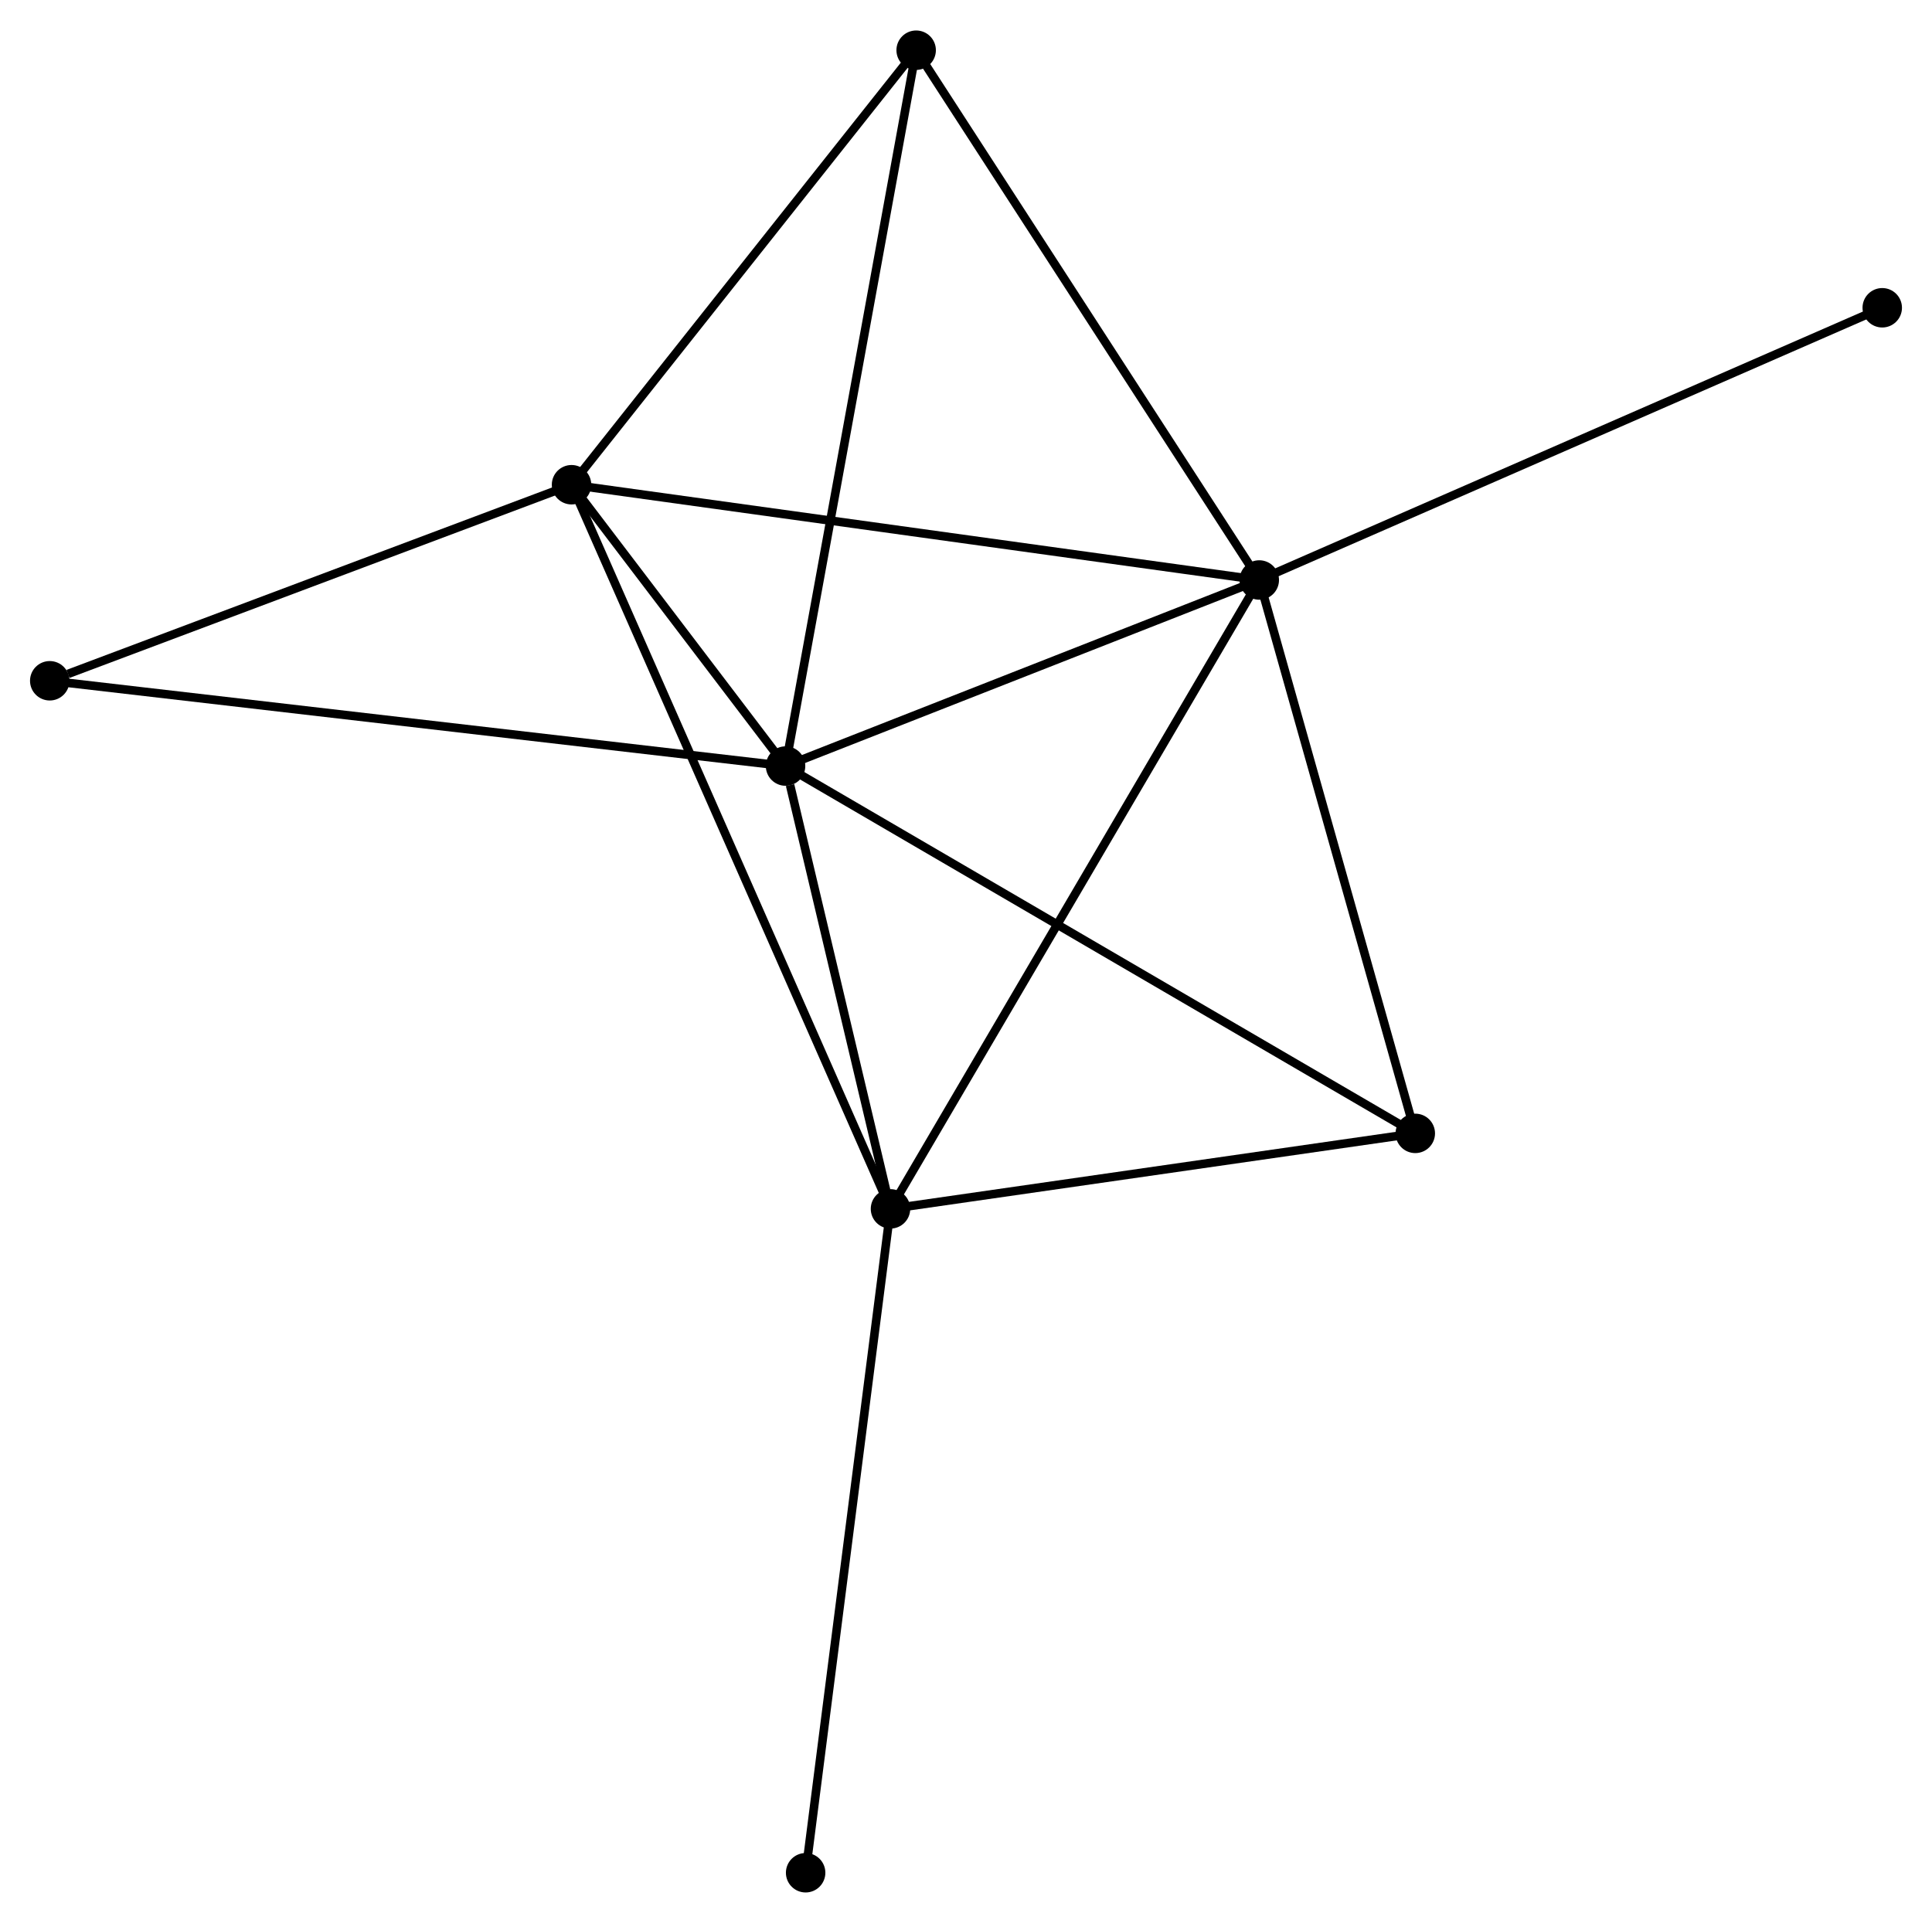 <?xml version="1.0" encoding="UTF-8" standalone="no"?>
<!DOCTYPE svg PUBLIC "-//W3C//DTD SVG 1.1//EN"
 "http://www.w3.org/Graphics/SVG/1.1/DTD/svg11.dtd">
<!-- Generated by graphviz version 2.36.0 (20140111.2315)
 -->
<!-- Title: %3 Pages: 1 -->
<svg width="225pt" height="224pt"
 viewBox="0.00 0.00 225.25 224.14" xmlns="http://www.w3.org/2000/svg" xmlns:xlink="http://www.w3.org/1999/xlink">
<g id="graph0" class="graph" transform="scale(1 1) rotate(0) translate(4 220.144)">
<title>%3</title>
<!-- 0 -->
<g id="node1" class="node"><title>0</title>
<ellipse fill="black" stroke="black" cx="87.587" cy="-130.861" rx="1.8" ry="1.8"/>
</g>
<!-- 1 -->
<g id="node2" class="node"><title>1</title>
<ellipse fill="black" stroke="black" cx="142.818" cy="-152.56" rx="1.8" ry="1.8"/>
</g>
<!-- 0&#45;&#45;1 -->
<g id="edge1" class="edge"><title>0&#45;&#45;1</title>
<path fill="none" stroke="black" d="M89.424,-131.583C97.81,-134.878 132.4,-148.467 140.917,-151.813"/>
</g>
<!-- 2 -->
<g id="node3" class="node"><title>2</title>
<ellipse fill="black" stroke="black" cx="99.821" cy="-79.222" rx="1.8" ry="1.8"/>
</g>
<!-- 0&#45;&#45;2 -->
<g id="edge2" class="edge"><title>0&#45;&#45;2</title>
<path fill="none" stroke="black" d="M88.113,-128.643C90.125,-120.148 97.326,-89.755 99.311,-81.375"/>
</g>
<!-- 3 -->
<g id="node4" class="node"><title>3</title>
<ellipse fill="black" stroke="black" cx="62.635" cy="-163.67" rx="1.8" ry="1.8"/>
</g>
<!-- 0&#45;&#45;3 -->
<g id="edge3" class="edge"><title>0&#45;&#45;3</title>
<path fill="none" stroke="black" d="M86.245,-132.625C81.873,-138.375 68.07,-156.523 63.864,-162.054"/>
</g>
<!-- 4 -->
<g id="node5" class="node"><title>4</title>
<ellipse fill="black" stroke="black" cx="161.007" cy="-88.025" rx="1.8" ry="1.8"/>
</g>
<!-- 0&#45;&#45;4 -->
<g id="edge4" class="edge"><title>0&#45;&#45;4</title>
<path fill="none" stroke="black" d="M89.402,-129.803C99.56,-123.876 149.264,-94.876 159.256,-89.047"/>
</g>
<!-- 5 -->
<g id="node6" class="node"><title>5</title>
<ellipse fill="black" stroke="black" cx="102.814" cy="-214.344" rx="1.8" ry="1.8"/>
</g>
<!-- 0&#45;&#45;5 -->
<g id="edge5" class="edge"><title>0&#45;&#45;5</title>
<path fill="none" stroke="black" d="M87.963,-132.925C90.07,-144.475 100.379,-200.991 102.451,-212.352"/>
</g>
<!-- 6 -->
<g id="node7" class="node"><title>6</title>
<ellipse fill="black" stroke="black" cx="1.8" cy="-140.807" rx="1.8" ry="1.8"/>
</g>
<!-- 0&#45;&#45;6 -->
<g id="edge6" class="edge"><title>0&#45;&#45;6</title>
<path fill="none" stroke="black" d="M85.795,-131.069C74.727,-132.352 15.747,-139.19 3.881,-140.566"/>
</g>
<!-- 1&#45;&#45;2 -->
<g id="edge7" class="edge"><title>1&#45;&#45;2</title>
<path fill="none" stroke="black" d="M141.755,-150.747C135.806,-140.601 106.698,-90.952 100.847,-80.971"/>
</g>
<!-- 1&#45;&#45;3 -->
<g id="edge8" class="edge"><title>1&#45;&#45;3</title>
<path fill="none" stroke="black" d="M140.836,-152.835C129.742,-154.372 75.46,-161.893 64.548,-163.405"/>
</g>
<!-- 1&#45;&#45;4 -->
<g id="edge9" class="edge"><title>1&#45;&#45;4</title>
<path fill="none" stroke="black" d="M143.343,-150.698C145.999,-141.274 157.935,-98.924 160.515,-89.772"/>
</g>
<!-- 1&#45;&#45;5 -->
<g id="edge10" class="edge"><title>1&#45;&#45;5</title>
<path fill="none" stroke="black" d="M141.829,-154.087C136.343,-162.561 109.682,-203.737 103.915,-212.643"/>
</g>
<!-- 7 -->
<g id="node8" class="node"><title>7</title>
<ellipse fill="black" stroke="black" cx="215.449" cy="-184.306" rx="1.8" ry="1.8"/>
</g>
<!-- 1&#45;&#45;7 -->
<g id="edge11" class="edge"><title>1&#45;&#45;7</title>
<path fill="none" stroke="black" d="M144.613,-153.345C154.662,-157.737 203.833,-179.228 213.717,-183.549"/>
</g>
<!-- 2&#45;&#45;3 -->
<g id="edge12" class="edge"><title>2&#45;&#45;3</title>
<path fill="none" stroke="black" d="M99.045,-80.986C94.205,-91.976 68.235,-150.954 63.408,-161.916"/>
</g>
<!-- 2&#45;&#45;4 -->
<g id="edge13" class="edge"><title>2&#45;&#45;4</title>
<path fill="none" stroke="black" d="M101.857,-79.515C111.147,-80.851 149.466,-86.365 158.901,-87.722"/>
</g>
<!-- 8 -->
<g id="node9" class="node"><title>8</title>
<ellipse fill="black" stroke="black" cx="89.928" cy="-1.8" rx="1.8" ry="1.8"/>
</g>
<!-- 2&#45;&#45;8 -->
<g id="edge14" class="edge"><title>2&#45;&#45;8</title>
<path fill="none" stroke="black" d="M99.577,-77.308C98.208,-66.597 91.511,-14.183 90.164,-3.647"/>
</g>
<!-- 3&#45;&#45;5 -->
<g id="edge15" class="edge"><title>3&#45;&#45;5</title>
<path fill="none" stroke="black" d="M63.972,-165.356C70.072,-173.049 95.236,-204.785 101.431,-212.599"/>
</g>
<!-- 3&#45;&#45;6 -->
<g id="edge16" class="edge"><title>3&#45;&#45;6</title>
<path fill="none" stroke="black" d="M60.88,-163.01C52.153,-159.73 13.465,-145.191 3.929,-141.607"/>
</g>
</g>
</svg>
